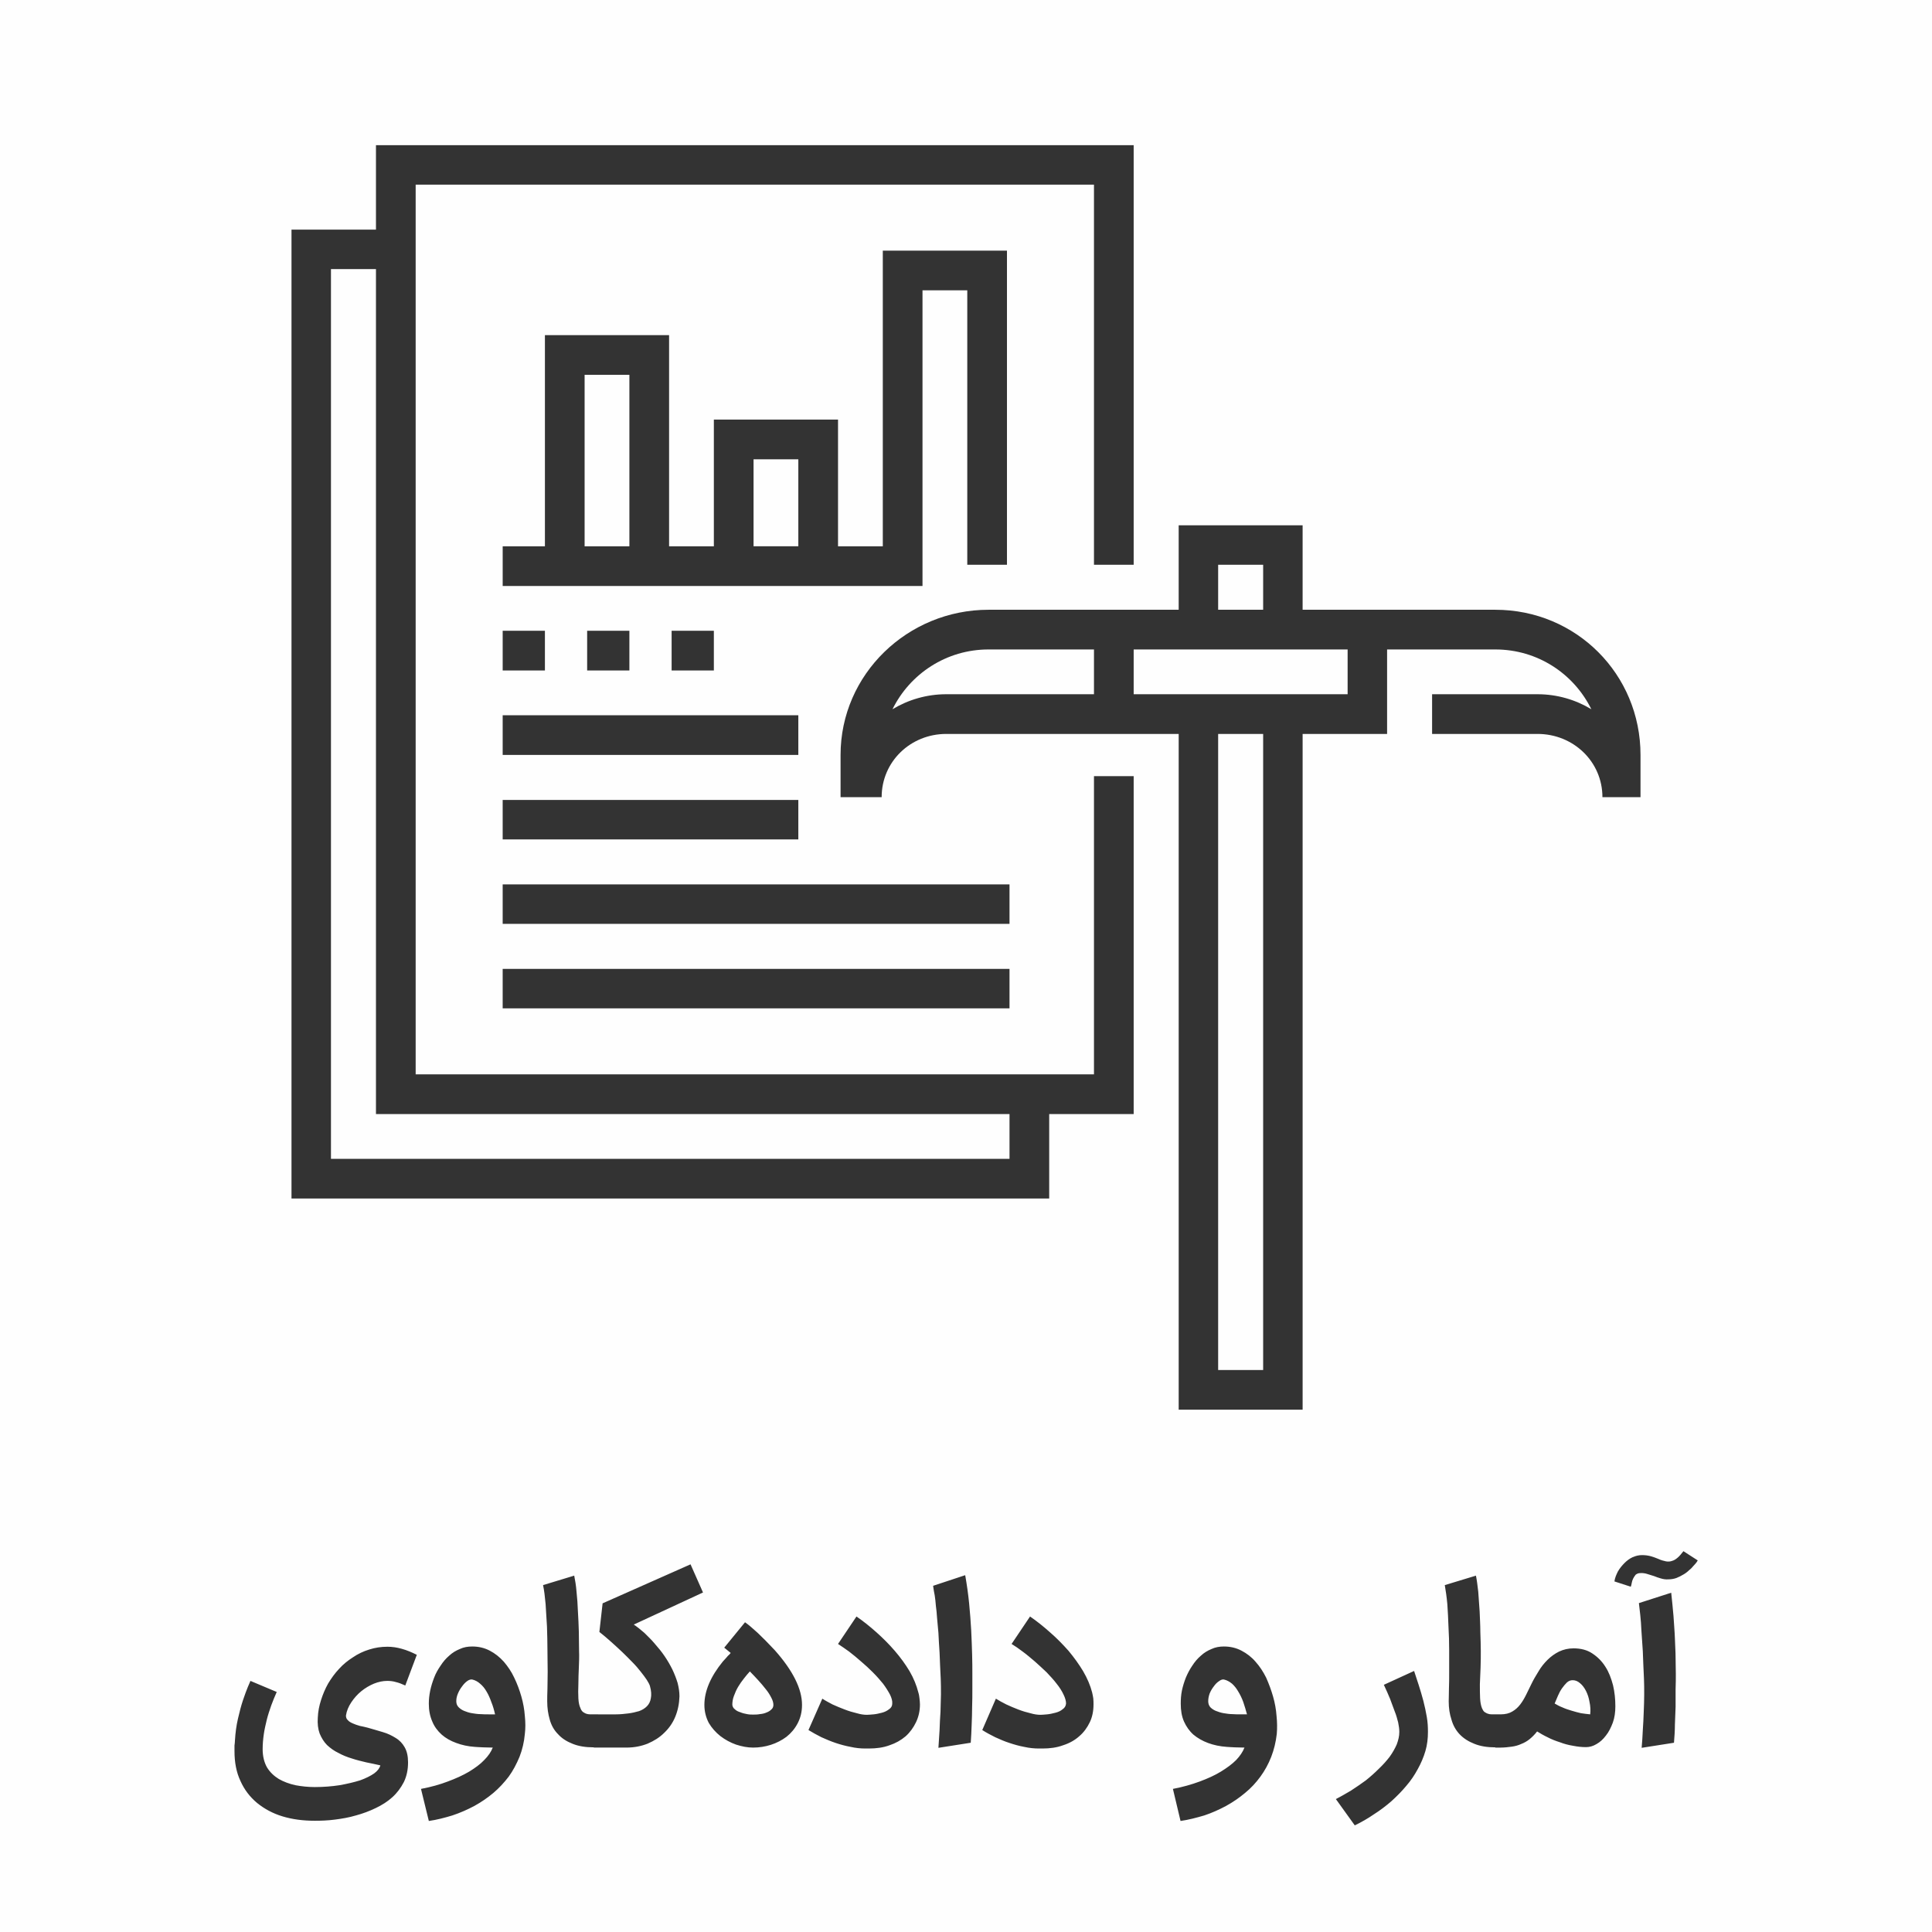 <?xml version="1.0" encoding="UTF-8"?>
<!DOCTYPE svg PUBLIC "-//W3C//DTD SVG 1.0//EN" "http://www.w3.org/TR/2001/REC-SVG-20010904/DTD/svg10.dtd">
<!-- Creator: CorelDRAW 2017 -->
<svg xmlns="http://www.w3.org/2000/svg" xml:space="preserve" width="580px" height="580px" version="1.0" shape-rendering="geometricPrecision" text-rendering="geometricPrecision" image-rendering="optimizeQuality" fill-rule="evenodd" clip-rule="evenodd"
viewBox="0 0 8371 8371"
 xmlns:xlink="http://www.w3.org/1999/xlink">
 <rect x="0" y="0" width="8371" height="8371" fill="#333333" stroke="none"/>
 <g id="Layer_x0020_1">
  <path fill="#FEFEFE" d="M0 0l8371 0 0 8371 -8371 0 0 -8371zm1377 7442c1,-26 6,-51 14,-76 8,-25 18,-49 31,-72 14,-23 29,-44 47,-63 18,-20 38,-36 60,-50 22,-15 45,-26 71,-34 25,-8 51,-12 79,-12 20,0 41,3 62,9 22,6 43,15 65,26l-50 133c-15,-7 -28,-12 -41,-15 -13,-4 -26,-5 -37,-5 -19,0 -38,4 -58,12 -19,8 -38,19 -55,33 -17,14 -31,30 -43,48 -12,18 -20,37 -23,57 0,8 2,15 8,20 5,6 12,10 21,14 9,4 20,8 31,11 11,2 23,5 35,8 22,6 44,13 65,19 21,6 39,15 55,25 17,10 30,24 39,40 10,17 15,39 15,66 0,32 -6,60 -18,85 -13,25 -29,47 -50,66 -21,19 -45,34 -72,47 -27,13 -56,24 -86,32 -30,9 -60,14 -91,18 -30,4 -60,5 -87,5 -51,0 -97,-6 -140,-19 -43,-13 -79,-33 -110,-58 -31,-26 -55,-57 -72,-95 -18,-38 -26,-81 -26,-130 0,-8 0,-16 0,-24 1,-8 2,-15 2,-22 2,-33 6,-64 13,-94 7,-31 14,-57 22,-81 8,-23 15,-43 21,-57 7,-15 10,-24 11,-26l114 48c-9,20 -17,40 -24,59 -7,20 -14,41 -19,61 -5,21 -10,42 -13,63 -3,21 -5,43 -5,65 0,31 7,58 19,79 13,21 30,37 51,50 21,12 45,21 72,27 27,5 55,8 84,8 38,0 74,-3 107,-8 34,-6 63,-13 89,-21 25,-9 45,-19 61,-30 15,-11 24,-23 27,-35 -19,-4 -39,-9 -61,-13 -21,-5 -42,-10 -63,-17 -20,-6 -40,-14 -58,-24 -19,-9 -35,-21 -49,-34 -14,-14 -24,-31 -32,-50 -7,-19 -10,-43 -8,-69zm1533 -4537l183 0 0 -172 -183 0 0 172zm-366 0l183 0 0 -172 -183 0 0 172zm-366 0l183 0 0 -172 -183 0 0 172zm4301 -263l-835 0 0 -366 -537 0 0 366 -824 0c-350,0 -641,279 -641,629l0 183 178 0c0,-154 125,-274 280,-274l1007 0 0 2928 537 0 0 -2928 366 0 0 -366 469 0c183,0 340,105 416,259 -68,-41 -148,-65 -233,-65l-457 0 0 172 457 0c155,0 281,120 281,274l165 0 0 -183c0,-350 -279,-629 -629,-629zm-1201 -195l195 0 0 195 -195 0 0 -195zm-1411 626c76,-154 234,-259 416,-259l457 0 0 194 -640 0c-85,0 -165,24 -233,65zm1606 2863l-195 0 0 -2756 195 0 0 2756zm366 -2928l-927 0 0 -194 927 0 0 194zm-3661 1361l2196 0 0 -171 -2196 0 0 171zm0 -366l2196 0 0 -171 -2196 0 0 171zm0 -366l1281 0 0 -171 -1281 0 0 171zm0 -366l1281 0 0 -172 -1281 0 0 172zm2185 -824l0 -1361 -538 0 0 1281 -194 0 0 -549 -538 0 0 549 -194 0 0 -915 -538 0 0 915 -183 0 0 172 1819 0 0 -1281 194 0 0 1189 172 0zm-1098 -457l194 0 0 377 -194 0 0 -377zm-732 -366l194 0 0 743 -194 0 0 -743zm2207 3031l-2939 0 0 -3855 2939 0 0 1647 172 0 0 -1818 -3283 0 0 366 -366 0 0 4198 3283 0 0 -366 366 0 0 -1464 -172 0 0 1292zm-366 366l-2940 0 0 -3855 195 0 0 3661 2745 0 0 194zm2739 2552c2,-25 4,-51 5,-77 2,-27 3,-53 4,-79 1,-26 2,-51 2,-75 0,-25 0,-47 -1,-68 -2,-45 -4,-85 -5,-119 -2,-34 -4,-63 -6,-89 -1,-26 -3,-48 -5,-68 -2,-19 -4,-36 -6,-52l140 -45c4,35 7,69 10,102 2,34 5,66 6,96 1,31 3,59 3,85 0,26 1,49 1,68 0,21 0,43 -1,67 0,25 0,50 0,76 -1,25 -2,52 -3,78 0,27 -2,53 -4,78l-140 22zm-118 -721c2,-15 8,-29 15,-43 8,-14 18,-26 29,-37 10,-10 22,-19 35,-25 14,-6 27,-9 41,-9 14,0 27,2 38,5 11,3 21,7 31,11 13,6 24,9 34,11 10,2 19,1 27,-2 8,-2 16,-7 24,-14 8,-7 16,-16 25,-28l62 40c-1,1 -2,3 -5,8 -3,4 -7,9 -13,15 -5,6 -11,13 -19,19 -7,7 -16,14 -25,19 -10,6 -20,11 -30,15 -11,4 -23,6 -35,6 -12,1 -23,-1 -33,-4 -10,-3 -20,-6 -29,-10 -9,-3 -19,-6 -29,-9 -9,-3 -20,-5 -32,-4 -7,0 -14,3 -19,7 -4,5 -8,11 -11,17 -3,6 -5,13 -6,19 -1,7 -3,12 -4,16l-71 -23zm-123 718c-19,0 -37,-2 -57,-6 -19,-3 -38,-8 -56,-15 -19,-6 -37,-13 -54,-22 -17,-8 -32,-17 -45,-25 -10,13 -21,24 -32,33 -11,9 -23,16 -36,21 -13,6 -27,10 -42,12 -15,2 -31,4 -48,4l-5 0 -12 0 -2 0 -4 0 0 -1c-35,0 -65,-5 -90,-15 -26,-10 -48,-24 -65,-42 -16,-17 -28,-38 -35,-63 -8,-24 -12,-50 -12,-79 0,-14 1,-32 1,-54 1,-21 1,-46 1,-75 0,-28 0,-59 0,-93 0,-34 -1,-68 -3,-102 -1,-34 -3,-67 -5,-98 -3,-32 -7,-59 -11,-82l135 -41c4,20 7,43 10,70 2,27 4,55 6,85 1,29 3,59 3,89 1,30 2,58 2,83 0,23 0,47 -1,72 -1,24 -2,48 -3,71 0,23 0,43 1,62 1,18 4,32 8,42 3,7 6,12 10,16 5,3 9,6 15,8 5,2 11,3 18,3 5,0 12,0 18,0l1 0 0 0 0 0 1 0 0 0 1 0 0 0 0 0 12 0 5 0c20,0 37,-4 50,-12 14,-8 25,-18 35,-31 10,-13 18,-27 26,-43 7,-15 15,-30 22,-45 9,-19 20,-37 31,-55 11,-19 24,-35 39,-50 15,-15 32,-27 50,-36 19,-9 40,-14 63,-14 31,0 59,7 81,22 23,15 42,34 57,58 15,23 25,50 33,80 7,30 10,60 10,91 0,25 -3,49 -11,71 -8,21 -17,40 -30,56 -12,16 -25,28 -41,37 -15,9 -30,13 -45,13zm-58 -290c-9,0 -17,3 -25,10 -7,7 -14,15 -21,25 -7,10 -13,21 -18,33 -5,12 -10,23 -14,33 10,6 21,12 34,17 13,6 26,10 39,14 14,4 27,8 41,11 14,2 28,4 40,5 2,-18 1,-36 -3,-54 -3,-18 -8,-33 -15,-47 -7,-14 -16,-26 -26,-34 -10,-9 -21,-13 -32,-13zm-687 -40c6,18 13,39 20,61 7,22 14,45 20,68 6,23 11,47 15,70 4,23 5,44 5,65 0,28 -3,56 -11,83 -8,27 -19,53 -33,78 -14,26 -30,50 -50,73 -19,23 -41,45 -64,66 -23,20 -49,40 -76,57 -26,18 -54,34 -83,48l-82 -114c22,-11 44,-24 66,-37 22,-14 43,-29 64,-44 20,-16 39,-33 56,-50 18,-17 34,-35 47,-52 13,-18 23,-36 31,-54 7,-19 11,-36 11,-54 0,-13 -2,-26 -5,-41 -4,-15 -8,-31 -15,-48 -6,-17 -13,-35 -20,-54 -8,-19 -17,-40 -27,-61l131 -60zm-1045 511c42,-8 81,-19 116,-32 35,-13 66,-27 92,-43 26,-16 48,-32 66,-50 17,-18 29,-36 36,-54 -13,0 -26,-1 -41,-1 -14,-1 -26,-1 -35,-2 -30,-2 -58,-8 -82,-17 -24,-9 -45,-21 -63,-36 -18,-16 -31,-35 -41,-57 -10,-23 -14,-48 -14,-77 0,-19 1,-37 5,-57 4,-19 10,-38 17,-56 8,-19 17,-36 28,-52 11,-17 23,-31 37,-43 14,-13 29,-22 46,-29 17,-8 35,-11 54,-11 28,0 53,6 76,18 23,12 44,28 61,48 18,20 33,43 46,69 12,27 22,54 30,82 8,28 13,56 15,84 3,28 3,54 1,78 -4,35 -12,68 -24,99 -12,31 -28,60 -47,86 -19,26 -41,50 -67,71 -25,21 -53,40 -82,56 -30,16 -61,30 -94,41 -34,10 -68,19 -103,24l-33 -139zm221 -474c-6,-1 -13,1 -21,7 -9,6 -16,13 -23,23 -7,9 -13,19 -18,31 -4,12 -6,22 -6,33 0,10 3,19 9,26 6,6 14,12 24,16 10,4 22,8 34,10 13,2 25,4 37,4 13,1 25,1 36,1l28 0c-5,-18 -10,-36 -16,-53 -6,-17 -14,-33 -22,-46 -8,-14 -17,-25 -27,-34 -11,-9 -22,-15 -35,-18zm-988 83c13,8 27,16 45,25 17,8 34,15 52,22 18,7 35,12 52,16 17,5 32,7 44,7 7,0 17,-1 29,-2 12,-1 24,-4 36,-7 12,-3 23,-8 31,-15 9,-6 14,-14 15,-25 0,-11 -4,-25 -11,-39 -7,-15 -17,-31 -30,-47 -12,-16 -27,-32 -43,-49 -17,-16 -34,-32 -51,-47 -18,-15 -35,-30 -53,-43 -17,-13 -33,-24 -48,-33l80 -119c29,20 58,43 87,69 29,25 55,52 80,80 24,29 45,58 63,88 18,31 31,61 39,92 2,9 4,18 5,26 1,9 1,18 1,26 0,28 -5,54 -16,77 -11,23 -26,44 -46,61 -19,17 -42,30 -70,39 -27,10 -57,14 -89,14 -3,0 -5,0 -7,0 -3,0 -5,0 -8,0 -20,0 -42,-2 -64,-7 -22,-4 -43,-10 -64,-17 -22,-7 -42,-16 -62,-25 -20,-10 -39,-20 -56,-31l59 -136zm-249 213c2,-25 3,-51 5,-77 1,-27 2,-53 4,-79 1,-26 1,-51 2,-75 0,-25 0,-47 -1,-68 -2,-43 -4,-80 -5,-113 -2,-32 -4,-61 -5,-86 -2,-25 -4,-47 -6,-66 -1,-19 -3,-36 -5,-51 -1,-16 -3,-31 -5,-45 -3,-13 -5,-28 -7,-42l139 -46c7,40 13,81 17,122 4,41 7,80 9,117 2,38 3,73 4,105 1,33 1,60 1,83 0,21 0,43 0,67 0,25 0,50 -1,76 0,25 -1,52 -2,78 -1,27 -2,53 -4,78l-140 22zm-503 -213c12,8 27,16 44,25 17,8 35,15 53,22 18,7 35,12 52,16 17,5 31,7 44,7 7,0 16,-1 29,-2 12,-1 24,-4 36,-7 12,-3 22,-8 31,-15 9,-6 14,-14 14,-25 1,-11 -3,-25 -10,-39 -8,-15 -18,-31 -30,-47 -13,-16 -27,-32 -44,-49 -16,-16 -33,-32 -51,-47 -17,-15 -35,-30 -52,-43 -18,-13 -34,-24 -48,-33l80 -119c29,20 58,43 87,69 28,25 55,52 79,80 25,29 46,58 64,88 18,31 30,61 38,92 3,9 4,18 5,26 1,9 2,18 2,26 0,28 -6,54 -17,77 -11,23 -26,44 -45,61 -20,17 -43,30 -70,39 -27,10 -57,14 -90,14 -2,0 -4,0 -7,0 -2,0 -5,0 -7,0 -21,0 -42,-2 -64,-7 -22,-4 -44,-10 -65,-17 -21,-7 -42,-16 -62,-25 -20,-10 -38,-20 -56,-31l60 -136zm-300 212c-25,0 -49,-5 -74,-13 -25,-9 -47,-21 -68,-37 -20,-16 -37,-35 -50,-57 -12,-23 -19,-49 -19,-78 0,-60 27,-123 80,-188 5,-5 8,-9 11,-12 3,-3 5,-6 8,-9 2,-3 4,-5 7,-7l8 -9 -28 -23 90 -110c16,11 34,27 55,46 21,20 46,45 74,75 79,89 118,168 118,237 0,31 -7,57 -19,80 -12,23 -28,42 -48,58 -20,15 -43,27 -68,35 -25,8 -51,12 -77,12zm88 -185c0,-9 -3,-20 -9,-31 -6,-12 -14,-25 -24,-37 -10,-13 -21,-26 -33,-39 -12,-13 -24,-26 -36,-38 -8,9 -17,19 -26,31 -9,11 -17,23 -25,36 -7,12 -13,25 -18,39 -5,13 -7,26 -7,39 1,7 4,14 11,19 6,6 14,10 24,13 9,4 19,6 29,8 10,2 19,2 26,2 9,0 19,0 29,-2 11,-1 20,-3 29,-7 8,-3 15,-7 21,-13 6,-5 9,-12 9,-20zm-760 41l25 0c17,0 35,0 53,0 19,0 37,-2 53,-4 17,-2 33,-6 47,-10 14,-5 25,-12 34,-21 9,-9 15,-21 17,-35 3,-14 2,-32 -4,-53 -2,-7 -7,-16 -14,-27 -7,-11 -16,-22 -26,-35 -10,-13 -22,-27 -36,-41 -14,-14 -28,-29 -43,-43 -16,-15 -32,-30 -49,-45 -17,-15 -34,-30 -51,-43l14 -124 381 -169 54 122 -300 139c15,10 30,22 46,36 15,15 31,30 45,47 15,17 29,34 42,53 13,19 24,38 34,58 9,19 17,39 23,59 5,20 8,39 8,58 -1,32 -7,61 -18,88 -11,27 -27,50 -48,70 -20,20 -44,35 -72,47 -28,11 -58,17 -92,17l-123 0 -13 0 -2 0 -3 0 0 -1c-36,0 -66,-5 -91,-15 -26,-10 -48,-24 -64,-42 -17,-17 -29,-38 -36,-63 -7,-24 -11,-50 -11,-79 0,-14 0,-32 1,-54 0,-21 1,-46 1,-75 0,-28 -1,-59 -1,-93 0,-34 -1,-68 -2,-102 -2,-34 -4,-67 -6,-98 -3,-32 -6,-59 -11,-82l135 -41c4,20 8,43 10,70 3,27 5,55 6,85 2,29 3,59 4,89 0,30 1,58 1,83 1,23 0,47 -1,72 -1,24 -2,48 -2,71 -1,23 -1,43 0,62 1,18 4,32 9,42 2,7 6,12 10,16 4,3 9,6 14,8 6,2 11,3 18,3 6,0 12,0 19,0l0 0 0 0 1 0 0 0 0 0 1 0 0 0 1 0 12 0zm-767 323c43,-8 82,-19 116,-32 35,-13 66,-27 93,-43 26,-16 48,-32 65,-50 18,-18 30,-36 37,-54 -13,0 -27,-1 -41,-1 -15,-1 -26,-1 -36,-2 -30,-2 -57,-8 -81,-17 -25,-9 -46,-21 -63,-36 -18,-16 -32,-35 -41,-57 -10,-23 -15,-48 -15,-77 0,-19 2,-37 6,-57 4,-19 10,-38 17,-56 7,-19 17,-36 28,-52 11,-17 23,-31 37,-43 14,-13 29,-22 46,-29 17,-8 35,-11 54,-11 28,0 53,6 76,18 23,12 43,28 61,48 17,20 33,43 45,69 13,27 23,54 31,82 8,28 13,56 15,84 3,28 3,54 0,78 -3,35 -11,68 -23,99 -13,31 -28,60 -47,86 -20,26 -42,50 -67,71 -25,21 -53,40 -82,56 -30,16 -62,30 -95,41 -33,10 -67,19 -102,24l-34 -139zm222 -474c-6,-1 -14,1 -22,7 -8,6 -15,13 -22,23 -7,9 -13,19 -18,31 -5,12 -7,22 -7,33 0,10 3,19 10,26 6,6 14,12 24,16 10,4 21,8 34,10 12,2 25,4 37,4 12,1 24,1 35,1l28 0c-4,-18 -9,-36 -16,-53 -6,-17 -13,-33 -21,-46 -8,-14 -17,-25 -28,-34 -10,-9 -21,-15 -34,-18z"/>
 </g>
</svg>
